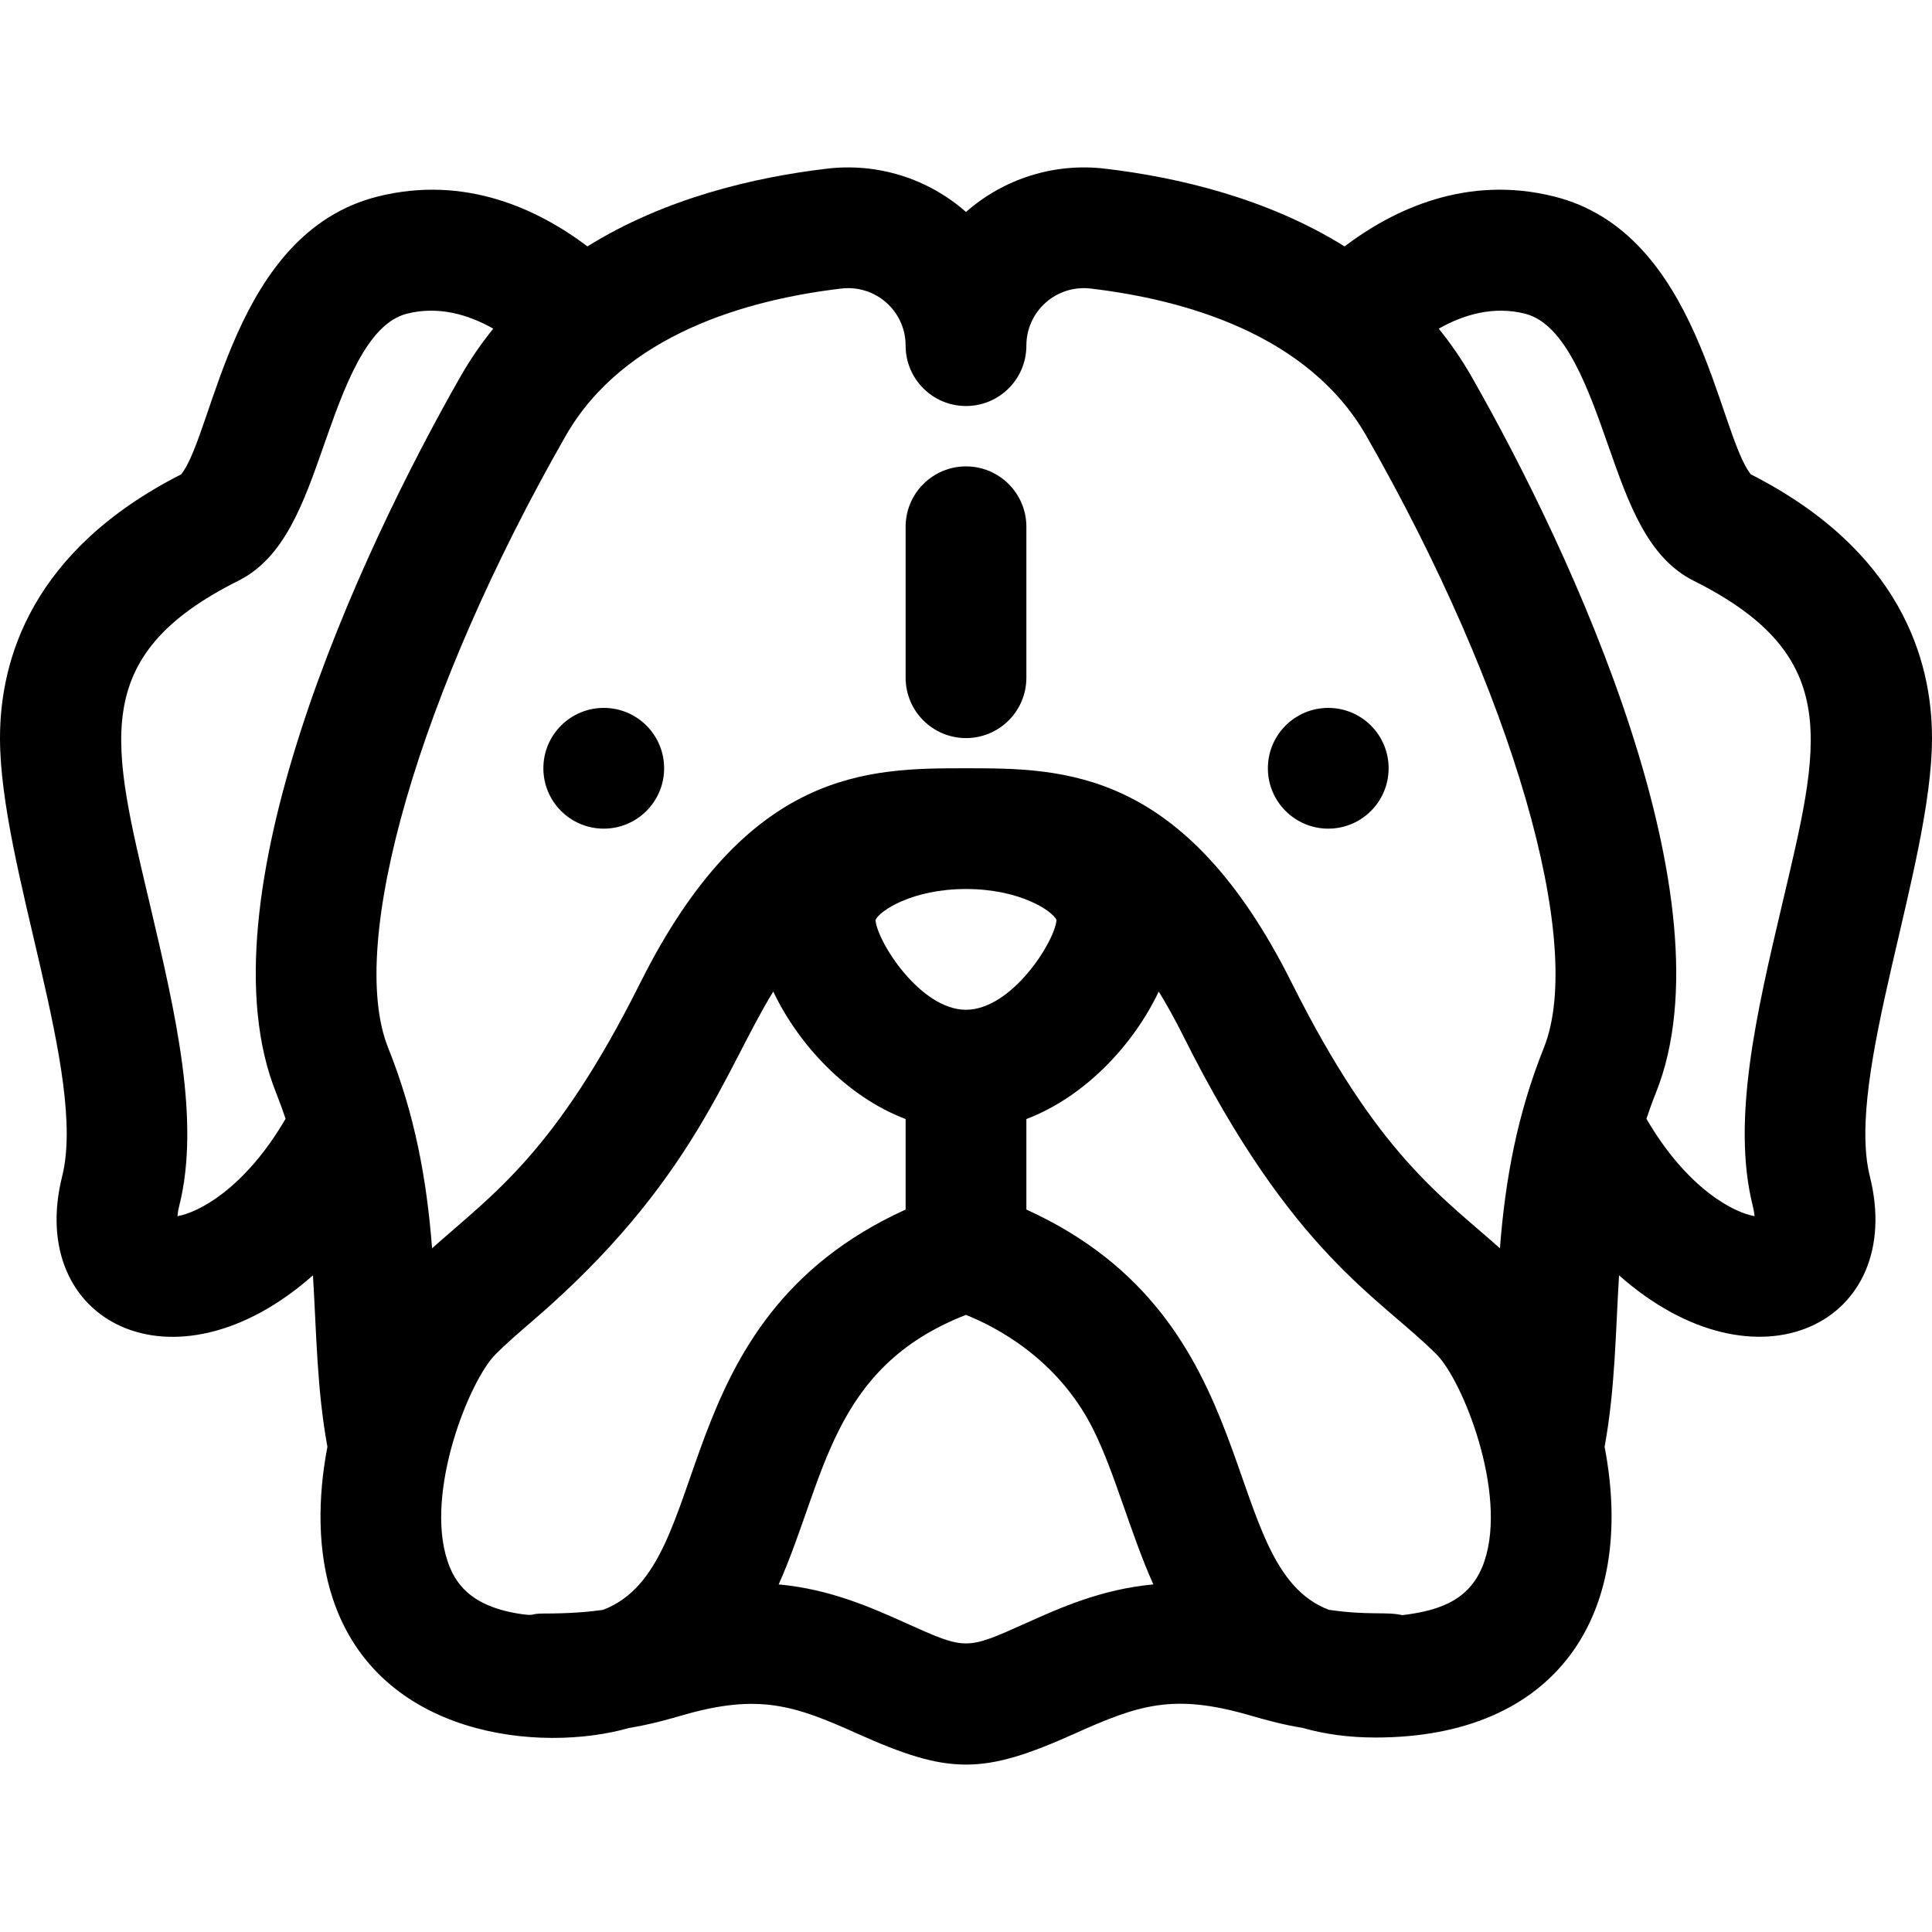 <svg id="Layer_1" enable-background="new 0 0 512 512" height="512" viewBox="0 0 512 512" width="512" xmlns="http://www.w3.org/2000/svg"><circle cx="160" cy="203.599" r="16"/><path d="m512 195.599c0-20.788-8.36-49.722-48.01-69.89-8.805-11.092-13.561-63.995-52.108-73.632-23.191-5.801-42.545 3.386-55.56 13.222-20.417-12.713-43.976-18.304-63.539-20.61-13.326-1.571-26.722 2.616-36.783 11.484-10.061-8.867-23.453-13.056-36.783-11.484-19.563 2.306-43.121 7.896-63.539 20.61-13.016-9.835-32.37-19.021-55.558-13.223-38.513 9.629-43.328 62.57-52.11 73.633-39.65 20.168-48.01 49.102-48.01 69.89 0 33.916 23.133 89.5 16.479 116.116-9.665 38.623 29.587 58.888 66.458 26.261.932 14.992 1.004 29.985 3.832 45.439-2.601 13.583-2.7 27.874 1.46 40.354 12.226 36.679 55.057 40.83 78.47 34.165 5.89-.985 10.304-2.259 14.234-3.393 20.18-5.825 29.632-2.589 46.206 4.859 24.43 10.98 33.295 10.979 57.724 0 16.913-7.601 26.072-10.671 46.206-4.859 3.928 1.134 8.341 2.407 14.228 3.392 5.908 1.683 12.32 2.528 19.222 2.528 47.645 0 69.322-32.104 60.715-77.046 2.827-15.452 2.905-30.526 3.832-45.438 36.729 32.503 76.157 12.498 66.459-26.259-6.611-26.431 16.475-82.599 16.475-116.119zm-289.037-119.13c9.079-1.07 17.037 5.98 17.037 15.13 0 8.837 7.164 16 16 16s16-7.163 16-16c0-9.147 7.952-16.197 17.037-15.13 24.821 2.926 57.646 12.079 73.071 39.068 38.75 67.813 58.093 134.479 47.037 162.119-7.026 17.565-10.213 34.628-11.65 53.156-15.438-13.798-32.356-24.715-55.183-70.369-28.422-56.845-60.52-56.845-86.311-56.845s-57.889 0-86.311 56.845c-22.604 45.207-39.116 56.009-55.183 70.369-1.437-18.523-4.603-35.539-11.65-53.156-11.056-27.641 8.286-94.307 47.036-162.118 15.423-26.99 48.249-36.143 73.07-39.069zm57.025 167.322c-.456 5.786-11.896 23.808-23.988 23.808-12.105 0-23.557-18.06-23.989-23.806 1.088-2.386 9.661-8.194 23.989-8.194 14.323 0 22.895 5.803 23.988 8.192zm-232.968 78.496c.065-.711.21-1.638.503-2.808 5.658-22.631-1.127-51.452-7.688-79.325-10.084-42.834-16.81-66.179 23.321-86.245 12.231-6.115 17.269-20.487 22.602-35.702 5.322-15.184 11.354-32.394 22.125-35.087 8.404-2.103 16.312.282 22.841 3.978-3.124 3.851-6.019 8.02-8.615 12.563-27.073 47.379-69.319 138.994-48.963 189.881.94 2.35 1.772 4.66 2.537 6.946-10.954 18.796-23.446 24.968-28.663 25.799zm71.566 91.363c-6.067-18.203 5.798-47.81 12.728-54.738 2.962-2.962 6.193-5.741 9.936-8.959 42.341-36.413 50.794-66.253 63.673-87.184 6.625 13.973 19.412 27.838 35.078 33.792v23.983c-65.224 29.639-49.609 94.472-80.181 106.078-4.084.596-9.076.978-15.819.978-3.68 0-1.981.696-5.737.161-13.936-1.992-17.837-8.587-19.678-14.111zm153.156 16.563c-15.736 7.073-15.745 7.075-31.484 0-9.143-4.109-20.232-9.087-33.901-10.322 12.382-27.825 13.65-57.395 49.618-71.429 7.527 2.976 24.282 11.425 33.715 30.292 5.788 11.574 9.71 27.104 15.954 41.137-13.67 1.235-24.759 6.213-33.902 10.322zm121.672-16.563c-3.331 9.996-11.238 13.126-21.78 14.378-4.2-.977-9.007.121-19.476-1.411-30.213-11.505-15.095-76.508-80.158-106.074v-23.983c15.665-5.953 28.453-19.818 35.078-33.792 2.166 3.521 4.365 7.492 6.611 11.985 28.863 57.726 51.743 68.904 66.997 84.158 6.929 6.93 18.795 36.536 12.728 54.739zm78.752-173.496c-6.561 27.873-13.346 56.694-7.688 79.328.292 1.168.438 2.095.502 2.805-5.218-.832-17.71-7.003-28.662-25.8.765-2.287 1.597-4.597 2.537-6.946 20.357-50.89-21.895-142.51-48.964-189.882-2.596-4.542-5.49-8.711-8.613-12.561 6.529-3.695 14.437-6.08 22.842-3.977 10.769 2.692 16.801 19.902 22.123 35.086 5.333 15.215 10.371 29.587 22.602 35.702 40.043 20.022 33.437 43.275 23.321 86.245z"/><circle cx="352" cy="203.599" r="16"/><path d="m256 195.599c8.836 0 16-7.163 16-16v-40c0-8.837-7.164-16-16-16s-16 7.163-16 16v40c0 8.837 7.164 16 16 16z"/></svg>